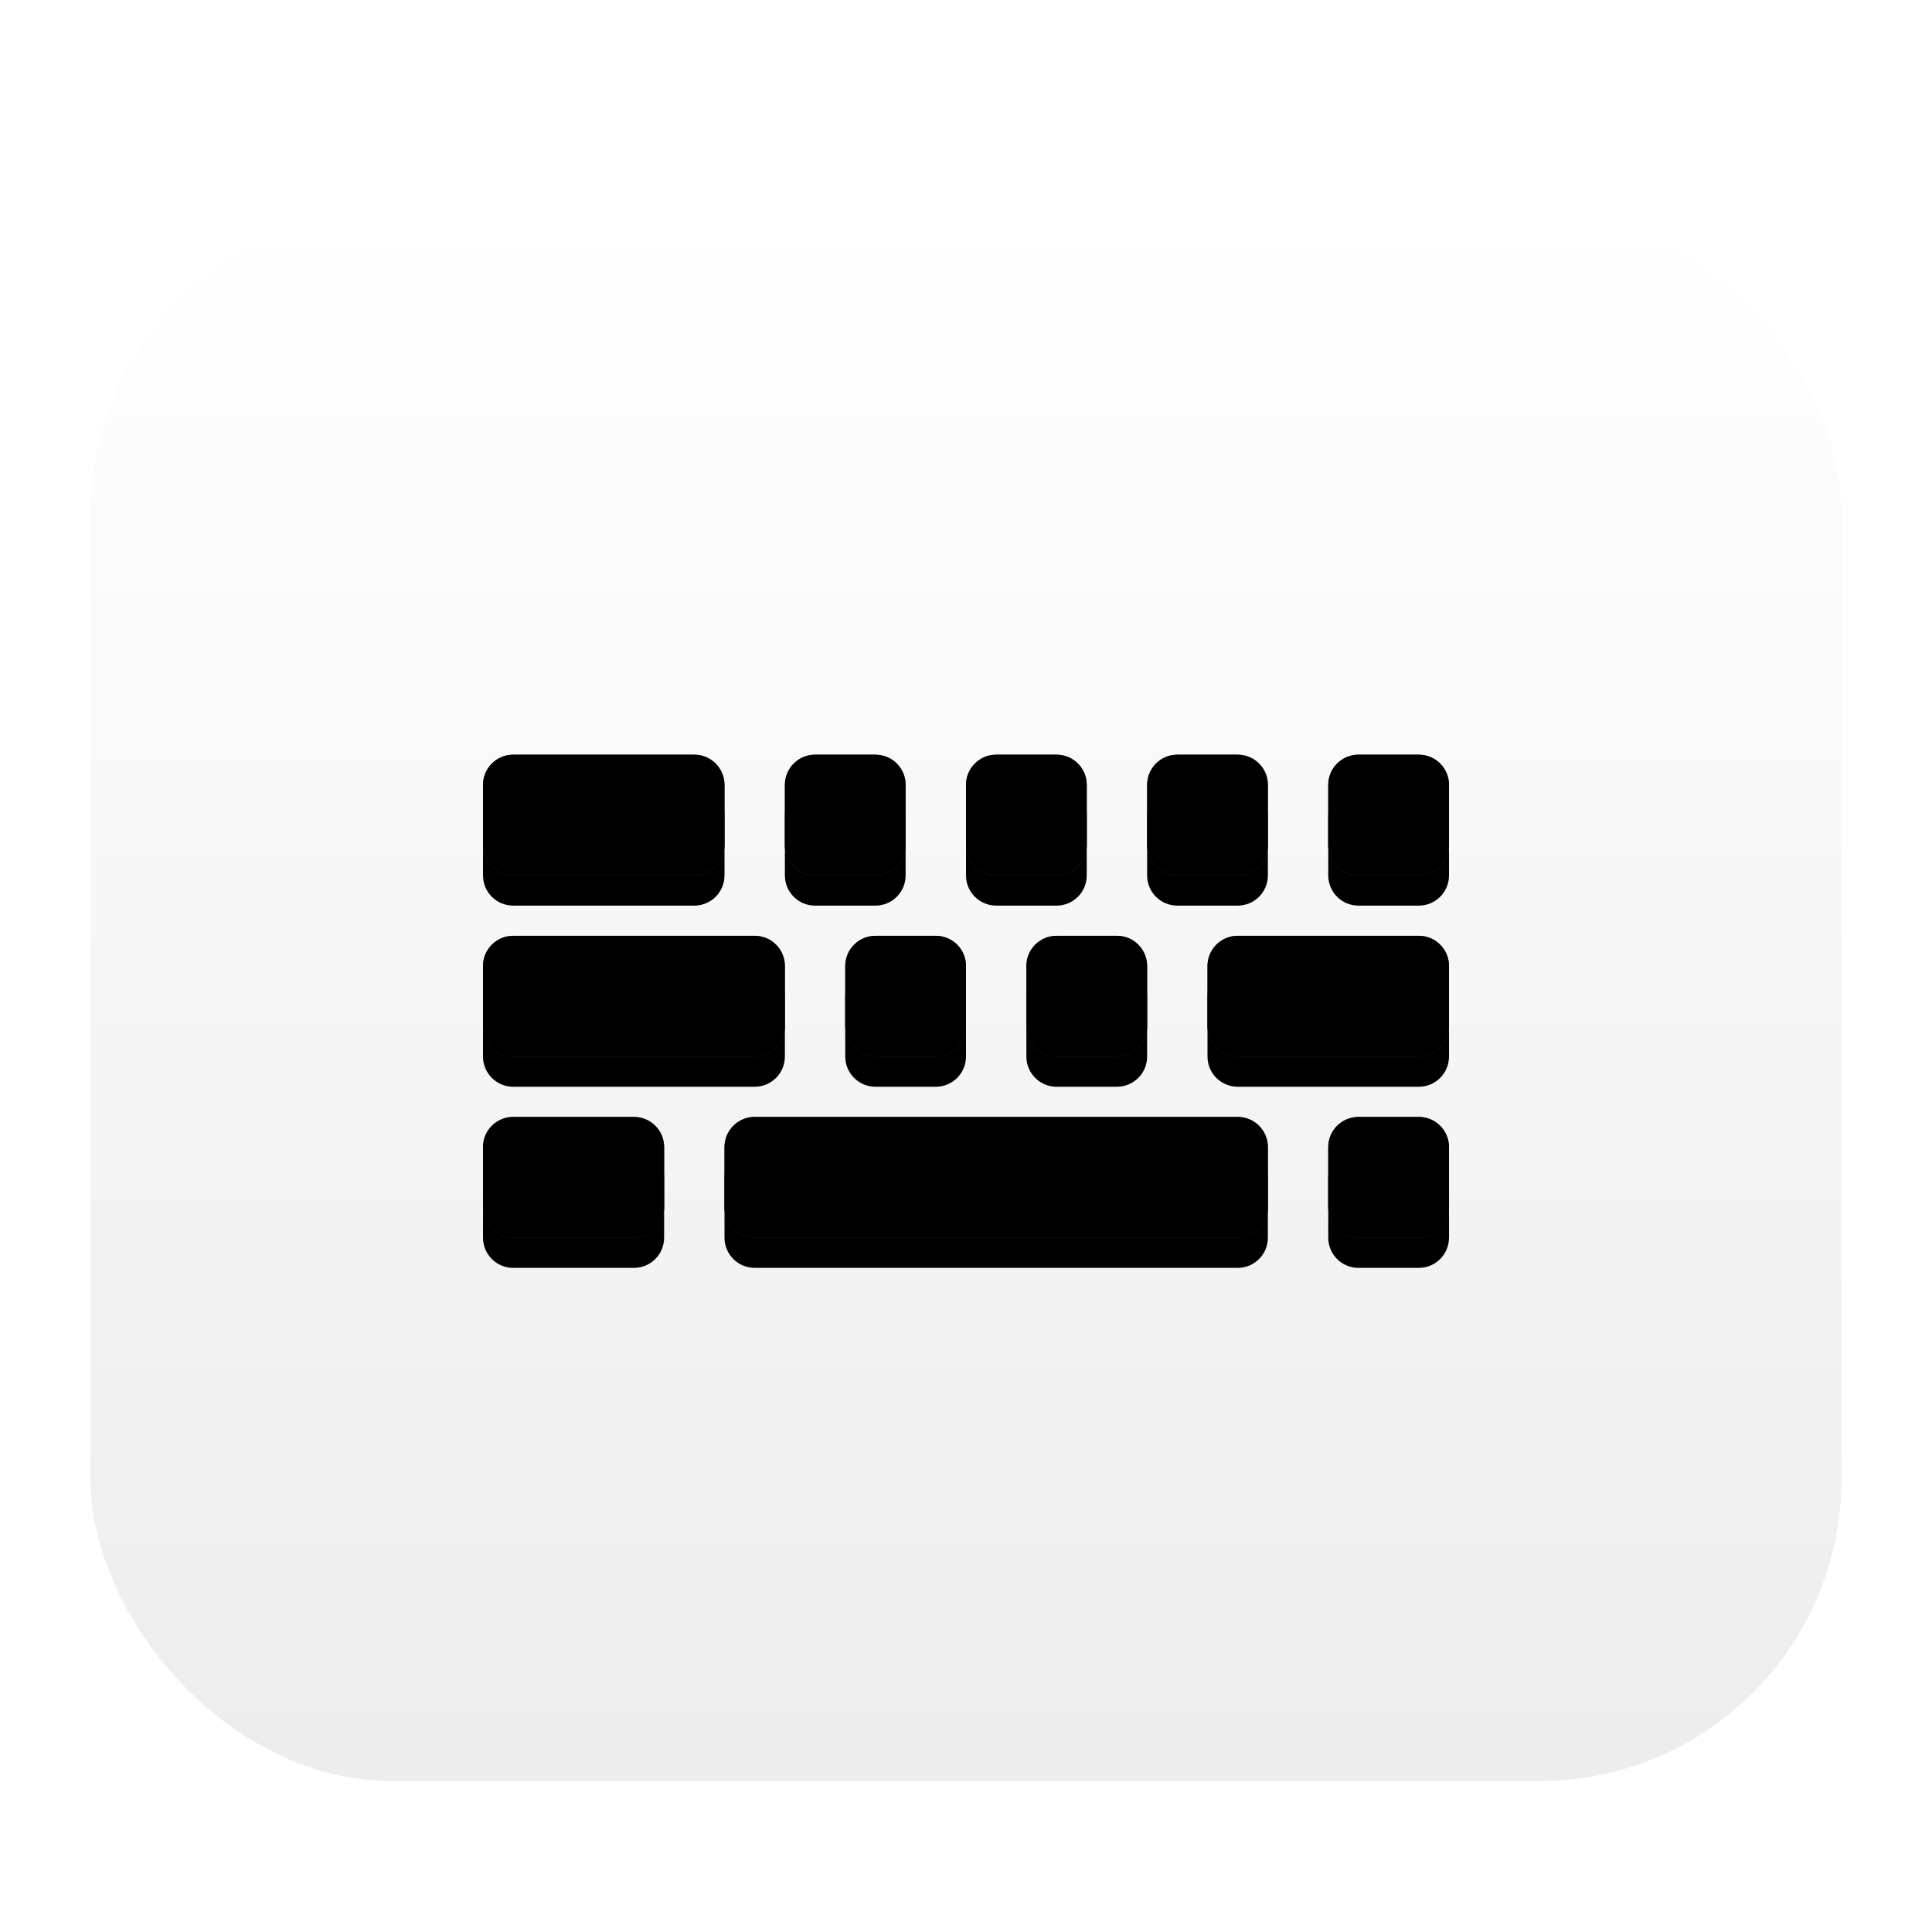 <svg xmlns="http://www.w3.org/2000/svg" xmlns:xlink="http://www.w3.org/1999/xlink" width="64" height="64" viewBox="0 0 64 64">
  <defs>
    <filter id="deepin-virtualkeyboard-a" width="127.6%" height="130.8%" x="-13.8%" y="-15.4%" filterUnits="objectBoundingBox">
      <feOffset dy="1" in="SourceAlpha" result="shadowOffsetOuter1"/>
      <feGaussianBlur in="shadowOffsetOuter1" result="shadowBlurOuter1" stdDeviation="1.5"/>
      <feComposite in="shadowBlurOuter1" in2="SourceAlpha" operator="out" result="shadowBlurOuter1"/>
      <feColorMatrix in="shadowBlurOuter1" result="shadowMatrixOuter1" values="0 0 0 0 0   0 0 0 0 0   0 0 0 0 0  0 0 0 0.2 0"/>
      <feMerge>
        <feMergeNode in="shadowMatrixOuter1"/>
        <feMergeNode in="SourceGraphic"/>
      </feMerge>
    </filter>
    <linearGradient id="deepin-virtualkeyboard-b" x1="50%" x2="50%" y1="0%" y2="98.139%">
      <stop offset="0%" stop-color="#FFF"/>
      <stop offset="100%" stop-color="#EDEDED"/>
    </linearGradient>
    <linearGradient id="deepin-virtualkeyboard-e" x1="50%" x2="50%" y1="0%" y2="100%">
      <stop offset="0%" stop-color="#4A4A4A"/>
      <stop offset="97.645%" stop-color="#363636"/>
    </linearGradient>
    <path id="deepin-virtualkeyboard-d" d="M42,18 L44,18 C44.552,18 45,18.448 45,19 L45,21 C45,21.552 44.552,22 44,22 L42,22 C41.448,22 41,21.552 41,21 L41,19 C41,18.448 41.448,18 42,18 Z M36,18 L38,18 C38.552,18 39,18.448 39,19 L39,21 C39,21.552 38.552,22 38,22 L36,22 C35.448,22 35,21.552 35,21 L35,19 C35,18.448 35.448,18 36,18 Z M30,18 L32,18 C32.552,18 33,18.448 33,19 L33,21 C33,21.552 32.552,22 32,22 L30,22 C29.448,22 29,21.552 29,21 L29,19 C29,18.448 29.448,18 30,18 Z M35,25 L35,27 C35,27.552 34.552,28 34,28 L32,28 C31.448,28 31,27.552 31,27 L31,25 C31,24.448 31.448,24 32,24 L34,24 C34.552,24 35,24.448 35,25 Z M24,18 L26,18 C26.552,18 27,18.448 27,19 L27,21 C27,21.552 26.552,22 26,22 L24,22 C23.448,22 23,21.552 23,21 L23,19 C23,18.448 23.448,18 24,18 Z M29,25 L29,27 C29,27.552 28.552,28 28,28 L26,28 C25.448,28 25,27.552 25,27 L25,25 C25,24.448 25.448,24 26,24 L28,24 C28.552,24 29,24.448 29,25 Z M14,18 L20,18 C20.552,18 21,18.448 21,19 L21,21 C21,21.552 20.552,22 20,22 L14,22 C13.448,22 13,21.552 13,21 L13,19 C13,18.448 13.448,18 14,18 Z M14,24 L22,24 C22.552,24 23,24.448 23,25 L23,27 C23,27.552 22.552,28 22,28 L14,28 C13.448,28 13,27.552 13,27 L13,25 C13,24.448 13.448,24 14,24 Z M38,34 L22,34 C21.448,34 21,33.552 21,33 L21,31 C21,30.448 21.448,30 22,30 L38,30 C38.552,30 39,30.448 39,31 L39,33 C39,33.552 38.552,34 38,34 Z M18,34 L14,34 C13.448,34 13,33.552 13,33 L13,31 C13,30.448 13.448,30 14,30 L18,30 C18.552,30 19,30.448 19,31 L19,33 C19,33.552 18.552,34 18,34 Z M44,28 L38,28 C37.448,28 37,27.552 37,27 L37,25 C37,24.448 37.448,24 38,24 L44,24 C44.552,24 45,24.448 45,25 L45,27 C45,27.552 44.552,28 44,28 Z M44,34 L42,34 C41.448,34 41,33.552 41,33 L41,31 C41,30.448 41.448,30 42,30 L44,30 C44.552,30 45,30.448 45,31 L45,33 C45,33.552 44.552,34 44,34 Z"/>
    <filter id="deepin-virtualkeyboard-c" width="103.1%" height="112.5%" x="-1.6%" y="-3.1%" filterUnits="objectBoundingBox">
      <feOffset dy="1" in="SourceAlpha" result="shadowOffsetOuter1"/>
      <feColorMatrix in="shadowOffsetOuter1" values="0 0 0 0 0   0 0 0 0 0   0 0 0 0 0  0 0 0 0.1 0"/>
    </filter>
    <filter id="deepin-virtualkeyboard-f" width="103.1%" height="112.5%" x="-1.6%" y="-3.1%" filterUnits="objectBoundingBox">
      <feOffset dy="1" in="SourceAlpha" result="shadowOffsetInner1"/>
      <feComposite in="shadowOffsetInner1" in2="SourceAlpha" k2="-1" k3="1" operator="arithmetic" result="shadowInnerInner1"/>
      <feColorMatrix in="shadowInnerInner1" result="shadowMatrixInner1" values="0 0 0 0 1   0 0 0 0 1   0 0 0 0 1  0 0 0 0.05 0"/>
      <feOffset dy="-1" in="SourceAlpha" result="shadowOffsetInner2"/>
      <feComposite in="shadowOffsetInner2" in2="SourceAlpha" k2="-1" k3="1" operator="arithmetic" result="shadowInnerInner2"/>
      <feColorMatrix in="shadowInnerInner2" result="shadowMatrixInner2" values="0 0 0 0 0   0 0 0 0 0   0 0 0 0 0  0 0 0 0.5 0"/>
      <feMerge>
        <feMergeNode in="shadowMatrixInner1"/>
        <feMergeNode in="shadowMatrixInner2"/>
      </feMerge>
    </filter>
  </defs>
  <g fill="none" fill-rule="evenodd" filter="url(#deepin-virtualkeyboard-a)" transform="translate(3 6)">
    <rect width="58" height="52" fill="url(#deepin-virtualkeyboard-b)" rx="10"/>
    <g fill-rule="nonzero">
      <use fill="#000" filter="url(#deepin-virtualkeyboard-c)" xlink:href="#deepin-virtualkeyboard-d"/>
      <use fill="url(#deepin-virtualkeyboard-e)" xlink:href="#deepin-virtualkeyboard-d"/>
      <use fill="#000" filter="url(#deepin-virtualkeyboard-f)" xlink:href="#deepin-virtualkeyboard-d"/>
    </g>
  </g>
</svg>
